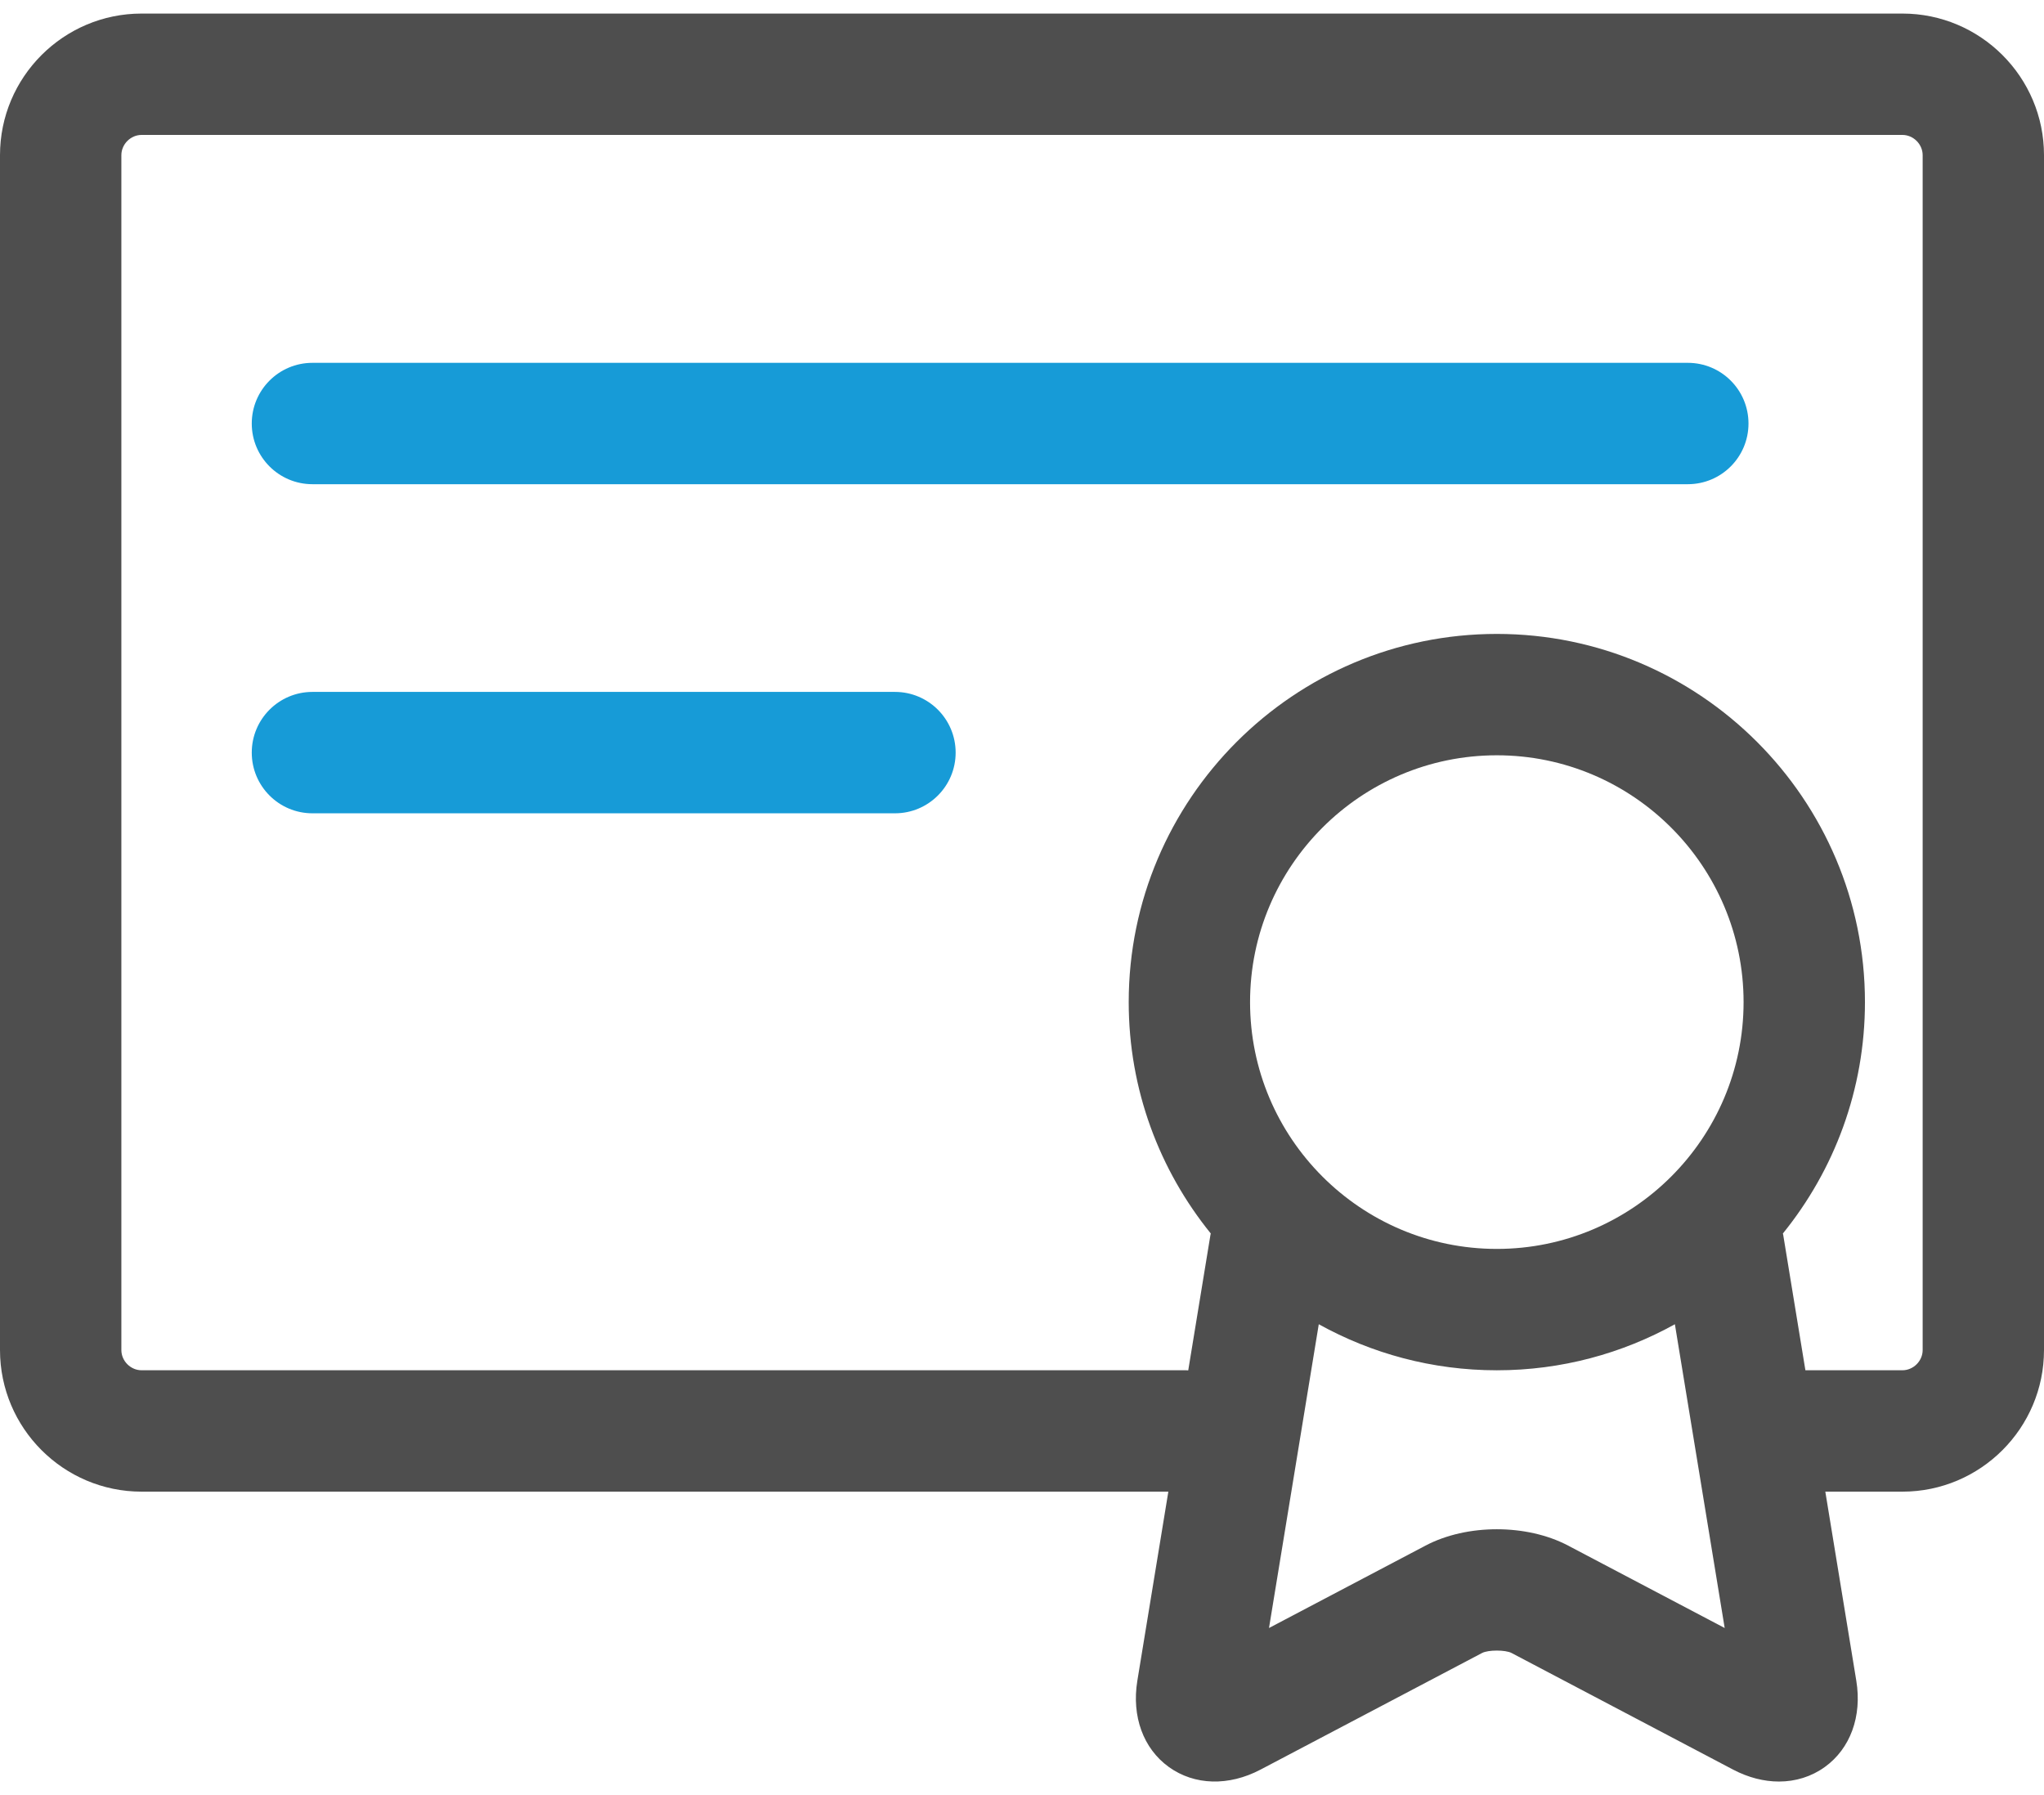 <svg width="82" height="72" viewBox="0 0 82 72" fill="none" xmlns="http://www.w3.org/2000/svg">
<path d="M76.32 0.544H5.68C2.548 0.544 0 3.092 0 6.224V54.149C0 57.281 2.548 59.829 5.68 59.829H46.871L45.627 67.414C45.394 68.842 45.866 70.135 46.891 70.873C47.916 71.611 49.292 71.651 50.572 70.976L59.459 66.299C59.707 66.171 60.39 66.171 60.638 66.299L69.525 70.976C70.133 71.296 70.763 71.456 71.366 71.456C72.034 71.456 72.668 71.261 73.207 70.873C74.231 70.135 74.704 68.841 74.47 67.413L73.227 59.829H76.32C79.452 59.829 82 57.28 82 54.149V6.224C82 3.092 79.452 0.544 76.32 0.544ZM60.049 50.093C54.59 50.093 50.149 45.652 50.149 40.194C50.149 34.736 54.59 30.294 60.049 30.294C65.507 30.294 69.948 34.736 69.948 40.194C69.948 45.652 65.507 50.093 60.049 50.093ZM62.906 61.991C61.25 61.119 58.847 61.119 57.192 61.991L50.909 65.298L52.906 53.114C55.024 54.289 57.459 54.961 60.049 54.961C62.639 54.961 65.073 54.289 67.192 53.114L67.971 57.864C67.972 57.871 67.973 57.88 67.975 57.888L69.19 65.298L62.906 61.991ZM77.132 54.149C77.132 54.589 76.76 54.96 76.32 54.96H72.428L71.539 49.537C71.536 49.516 71.53 49.495 71.525 49.474C73.582 46.936 74.817 43.707 74.817 40.194C74.817 32.051 68.192 25.426 60.049 25.426C51.906 25.426 45.281 32.051 45.281 40.194C45.281 43.707 46.517 46.936 48.573 49.474C48.569 49.495 48.563 49.516 48.559 49.537L47.669 54.965C47.642 54.964 47.616 54.96 47.589 54.96H5.68C5.24 54.96 4.869 54.589 4.869 54.149V6.224C4.869 5.784 5.24 5.412 5.68 5.412H76.32C76.76 5.412 77.132 5.784 77.132 6.224V54.149Z" fill="#4E4E4E"/>
<path d="M67.711 14.553H12.534C11.19 14.553 10.1 15.642 10.1 16.987C10.1 18.332 11.19 19.421 12.534 19.421H67.711C69.056 19.421 70.145 18.332 70.145 16.987C70.145 15.642 69.056 14.553 67.711 14.553Z" fill="#179BD7"/>
<path d="M35.904 27.752H12.534C11.19 27.752 10.1 28.842 10.1 30.187C10.1 31.531 11.19 32.621 12.534 32.621H35.904C37.248 32.621 38.338 31.531 38.338 30.187C38.338 28.842 37.248 27.752 35.904 27.752Z" fill="#179BD7"/>
</svg>

